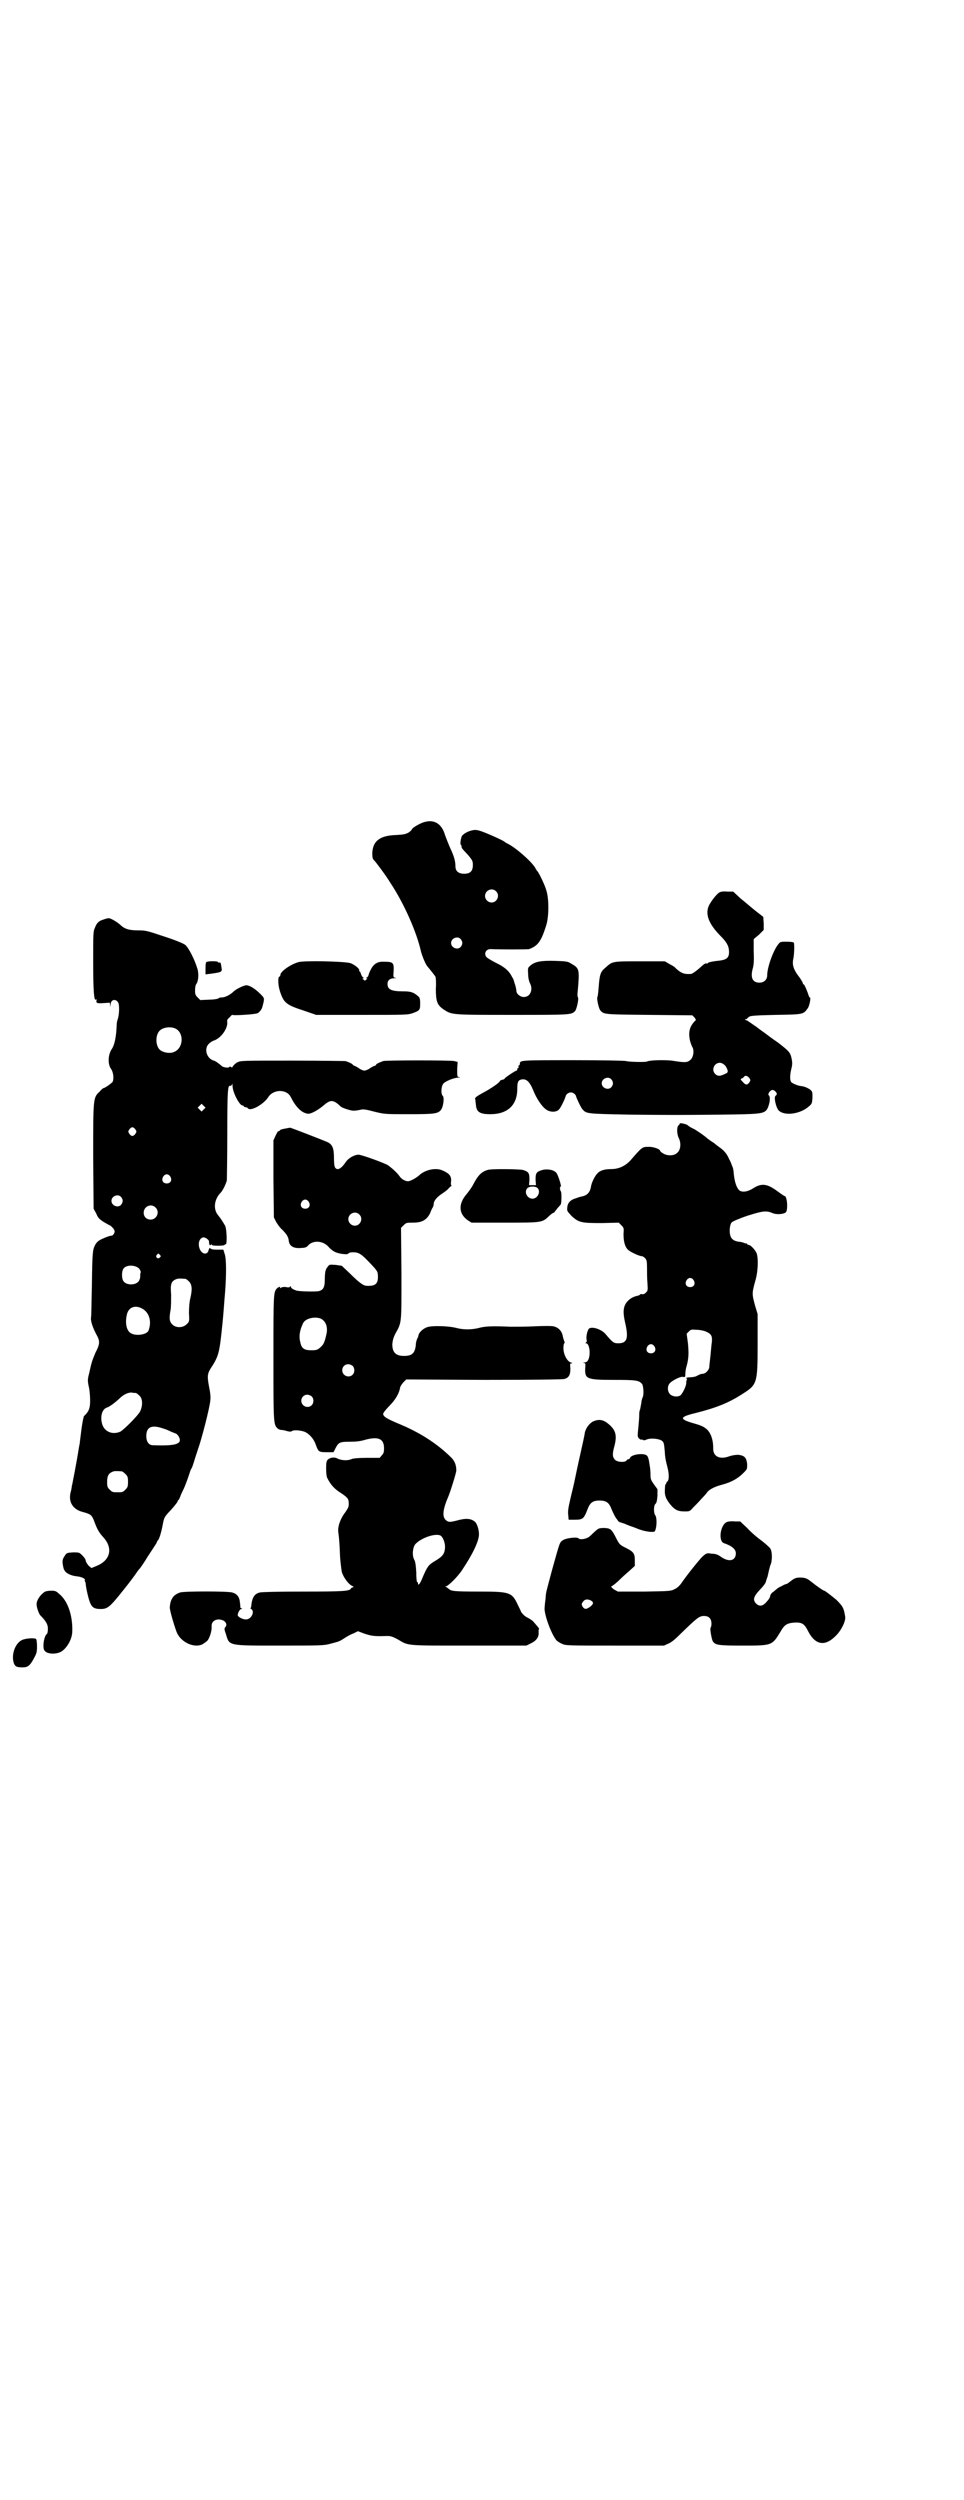 <?xml version="1.0" standalone="no"?>
<!DOCTYPE svg PUBLIC "-//W3C//DTD SVG 20010904//EN"
 "http://www.w3.org/TR/2001/REC-SVG-20010904/DTD/svg10.dtd">
<svg version="1.0" xmlns="http://www.w3.org/2000/svg"
 width="1107pt" height="2870pt" viewBox="0 0 1107 2870"
 preserveAspectRatio="xMidYMid meet">
<g transform="translate(0,2870) scale(0.5,-0.5)"
fill="#000000" stroke="none">
<path d="M976 3853 c-10 -2 -30 -14 -30 -17 0 -1 -3 -4 -7 -7 -7 -4 -11 -5
-28 -6 -39 -1 -55 -14 -56 -42 0 -10 1 -13 4 -16 5 -5 28 -36 37 -51 32 -48
61 -114 71 -159 3 -11 10 -28 14 -33 6 -7 17 -21 19 -24 1 -2 2 -14 1 -28 0
-29 3 -37 17 -47 20 -13 16 -13 158 -13 136 0 136 0 145 9 4 6 9 29 6 32 -1 2
-1 8 0 15 4 47 4 51 -14 61 -9 6 -12 6 -38 7 -33 1 -46 -2 -56 -10 -7 -6 -7
-6 -6 -21 0 -8 2 -16 4 -20 8 -15 1 -32 -14 -32 -8 0 -17 7 -17 14 0 2 -1 7
-2 11 -1 4 -3 8 -3 10 -1 2 -1 3 -1 3 0 0 -1 4 -4 8 -6 13 -17 23 -36 32 -10
5 -20 11 -22 13 -8 8 -2 20 10 19 18 -1 84 -1 87 0 20 7 28 18 39 53 7 20 7
62 1 81 -3 12 -18 43 -21 45 -1 1 -3 4 -5 8 -9 15 -46 47 -63 55 -4 2 -7 4 -8
5 -2 2 -32 16 -51 23 -11 4 -16 4 -21 3 -11 -2 -21 -8 -25 -13 -3 -6 -5 -21
-2 -21 0 0 1 -1 1 -3 0 -4 0 -4 15 -20 10 -12 11 -14 11 -23 0 -14 -6 -20 -20
-20 -13 0 -20 6 -20 17 0 13 -4 25 -12 42 -4 9 -9 22 -12 30 -7 25 -24 36 -46
30z m163 -159 c10 -9 3 -26 -10 -26 -8 0 -15 7 -15 15 0 13 16 20 25 11z m-81
-110 c5 -6 5 -12 0 -18 -7 -8 -22 -2 -22 9 0 11 15 17 22 9z"/>
<path d="M1652 3691 c-7 -4 -24 -26 -26 -36 -5 -18 4 -39 30 -65 12 -12 17
-21 18 -30 2 -19 -4 -24 -27 -26 -9 -1 -19 -3 -20 -4 -2 -2 -4 -3 -4 -2 -3 1
-6 -1 -18 -12 -8 -7 -16 -12 -18 -12 -15 -1 -22 1 -35 13 -2 3 -9 7 -15 10
l-10 6 -58 0 c-65 0 -62 0 -79 -15 -11 -9 -13 -16 -15 -44 -1 -12 -2 -22 -3
-23 -2 -3 3 -27 7 -31 8 -9 9 -9 111 -10 l100 -1 5 -5 c3 -4 4 -6 2 -7 -13
-13 -16 -25 -13 -43 1 -6 4 -13 5 -16 6 -8 4 -23 -2 -30 -8 -8 -13 -8 -44 -3
-20 2 -51 1 -57 -2 -3 -2 -43 -1 -48 1 -3 1 -57 2 -120 2 -122 0 -124 0 -124
-8 0 -2 -1 -4 -2 -4 -1 0 -2 -1 -1 -3 0 -2 0 -3 -1 -3 -1 0 -2 -1 -2 -3 0 -2
-1 -3 -2 -3 -2 0 -22 -13 -26 -17 -1 -2 -4 -4 -7 -4 -3 -1 -5 -2 -5 -3 0 -3
-20 -17 -39 -27 -13 -7 -18 -11 -18 -13 1 -2 1 -8 2 -14 1 -17 9 -22 33 -22
40 0 62 21 62 58 0 15 2 19 7 21 13 4 21 -3 30 -25 7 -18 20 -37 29 -43 9 -7
24 -7 30 0 4 4 14 25 15 30 1 5 7 9 12 9 5 0 11 -4 12 -9 1 -4 11 -26 15 -30
9 -10 9 -10 107 -12 106 -1 104 -1 212 0 86 1 95 2 103 10 6 7 11 29 6 34 -2
2 -2 3 1 8 5 6 9 6 14 1 4 -4 4 -7 0 -10 -4 -3 1 -26 7 -33 13 -14 51 -9 71
10 6 5 6 7 7 19 0 13 0 14 -6 19 -8 5 -14 7 -23 8 -6 1 -18 6 -20 9 -3 4 -3
15 0 28 3 12 3 16 1 26 -3 14 -6 17 -32 37 -12 8 -25 18 -29 21 -4 3 -13 9
-19 14 -6 4 -13 9 -16 11 -3 2 -7 5 -9 5 -3 1 -3 2 0 2 1 0 3 1 3 2 0 0 2 2 5
4 3 2 15 3 61 4 63 1 63 1 73 15 4 5 8 25 5 25 -1 0 -2 2 -3 5 -2 7 -9 24 -11
25 -1 0 -2 1 -2 2 0 2 -3 7 -7 13 -15 19 -18 30 -15 44 2 8 3 34 1 37 0 1 -8
2 -16 2 -12 0 -15 0 -18 -4 -12 -13 -27 -54 -27 -73 0 -10 -7 -17 -18 -17 -16
0 -21 12 -15 33 2 7 3 18 2 38 l0 29 12 10 11 11 0 15 -1 15 -18 14 c-10 8
-25 21 -35 29 l-16 15 -14 0 c-8 1 -15 0 -18 -2z m13 -397 c3 -3 5 -8 6 -11 1
-5 0 -6 -7 -9 -10 -5 -16 -5 -21 0 -10 9 -3 26 10 26 4 0 8 -2 12 -6z m56 -29
c3 -5 3 -5 0 -10 -5 -7 -9 -6 -15 1 -6 6 -6 7 -2 8 2 1 4 3 5 4 2 4 8 2 12 -3z
m-317 -3 c5 -6 5 -12 0 -18 -7 -8 -22 -2 -22 9 0 11 15 17 22 9z"/>
<path d="M238 3629 c-11 -3 -16 -8 -20 -19 -4 -8 -4 -14 -4 -78 0 -68 2 -90 6
-87 1 1 2 1 2 0 -2 -8 0 -9 15 -8 l15 1 1 -5 c0 -6 0 -6 1 0 0 12 11 15 17 6
4 -5 3 -30 -1 -40 -1 -3 -2 -8 -2 -12 -1 -28 -5 -46 -11 -55 -9 -13 -10 -35
-2 -46 5 -7 7 -21 4 -29 -1 -3 -18 -15 -21 -15 -1 0 -5 -3 -9 -8 -15 -14 -15
-13 -15 -149 l1 -120 6 -11 c4 -10 7 -13 18 -20 7 -4 14 -8 15 -8 0 0 3 -3 6
-6 4 -6 4 -7 2 -12 -2 -3 -4 -5 -6 -5 -4 0 -12 -3 -23 -8 -8 -4 -11 -7 -15
-14 -5 -11 -6 -14 -7 -94 -1 -36 -1 -69 -2 -72 -1 -7 3 -21 12 -38 9 -16 9
-22 -2 -43 -7 -17 -9 -22 -14 -46 -4 -15 -4 -18 -1 -32 2 -8 3 -23 3 -32 0
-17 -3 -25 -14 -35 -1 -1 -4 -15 -6 -31 -2 -16 -4 -31 -4 -33 -1 -2 -3 -17 -6
-34 -6 -33 -6 -33 -9 -48 -1 -5 -2 -12 -3 -14 0 -2 -1 -9 -3 -16 -5 -21 5 -38
27 -44 19 -5 21 -7 26 -18 8 -22 12 -29 22 -40 23 -25 17 -53 -15 -66 l-12 -5
-6 5 c-3 3 -6 8 -7 11 0 4 -4 9 -8 13 -7 7 -7 7 -21 7 -15 -1 -15 -1 -20 -9
-4 -6 -5 -9 -4 -18 1 -5 2 -12 4 -14 3 -7 16 -13 29 -14 8 -1 13 -3 16 -5 2
-2 3 -4 2 -4 -1 0 -1 -1 0 -2 1 -2 2 -5 2 -8 1 -10 7 -37 11 -44 4 -9 10 -12
23 -12 16 0 21 4 52 43 13 16 28 36 31 41 2 3 5 7 8 10 2 3 10 14 17 26 8 12
15 23 17 26 2 3 4 6 4 7 0 1 1 3 3 5 3 3 8 20 11 37 3 16 4 17 20 34 8 9 14
17 14 18 0 2 1 3 2 3 0 0 2 3 4 8 1 4 5 12 8 18 5 11 13 34 15 41 1 2 2 5 3 6
1 1 4 10 7 20 3 10 7 21 8 25 7 18 27 95 28 111 1 8 0 18 -3 32 -4 22 -4 28 3
40 20 30 21 37 28 105 3 30 3 38 6 72 3 40 3 77 -1 87 l-3 10 -14 0 c-10 0
-14 1 -16 3 -1 2 -2 1 -4 -4 -1 -5 -3 -7 -7 -8 -14 -1 -21 26 -10 35 5 3 6 3
12 0 3 -2 6 -5 6 -7 0 -7 2 -11 4 -8 2 2 2 2 2 1 0 -2 4 -3 15 -3 9 0 15 1 15
2 0 1 1 2 2 1 4 -2 3 35 -1 43 -4 7 -11 18 -13 20 -1 1 -3 4 -6 8 -8 14 -5 33
8 47 5 4 13 21 15 29 0 3 1 51 1 106 0 100 1 114 7 111 2 0 3 1 4 4 0 2 1 1 1
-3 0 -16 16 -46 23 -46 2 0 3 -1 3 -2 0 -1 2 -2 4 -2 2 0 4 -1 5 -2 5 -9 36 8
47 25 12 19 43 19 52 0 12 -24 26 -37 40 -38 7 0 22 8 35 19 14 12 20 13 31 5
4 -3 8 -7 8 -7 2 -3 23 -10 30 -10 4 0 11 1 15 2 7 2 13 1 32 -4 24 -6 25 -6
79 -6 58 0 67 1 74 9 6 6 9 29 5 33 -5 4 -4 23 2 29 5 5 24 13 34 13 5 0 5 1
1 1 -4 1 -4 2 -4 18 l1 17 -8 2 c-8 2 -157 2 -163 0 -13 -5 -16 -7 -16 -8 0
-1 -2 -2 -3 -3 -2 0 -8 -3 -12 -6 -4 -3 -10 -5 -12 -5 -2 0 -8 2 -12 5 -4 3
-10 6 -11 6 -2 1 -4 2 -4 3 0 1 -7 5 -17 8 -2 0 -57 1 -122 1 -116 0 -118 0
-126 -4 -4 -2 -9 -7 -10 -9 -2 -3 -3 -4 -3 -3 0 1 -1 2 -3 2 -2 0 -3 0 -3 -1
0 -2 -12 -1 -16 2 -8 7 -15 12 -19 13 -17 5 -23 28 -11 39 3 3 8 6 11 7 16 5
32 27 31 42 -1 5 0 7 6 12 3 4 6 6 6 5 0 -2 53 1 58 4 5 3 10 10 11 16 5 19 5
18 -6 29 -11 11 -24 19 -31 19 -6 0 -22 -8 -28 -13 -9 -9 -21 -15 -29 -15 -4
0 -7 -1 -7 -2 -1 -1 -10 -3 -21 -3 l-21 -1 -6 6 c-5 5 -6 7 -6 16 0 7 1 13 3
15 5 7 6 25 2 36 -6 20 -20 48 -28 54 -4 3 -23 11 -48 19 -39 13 -42 14 -59
14 -21 0 -32 3 -42 13 -8 7 -22 15 -26 15 -2 0 -7 -1 -12 -3z m164 -250 c21
-9 20 -45 -2 -54 -10 -5 -28 -1 -34 6 -9 10 -9 32 0 42 7 8 24 11 36 6z m66
-186 l-5 -5 -4 4 -5 5 4 4 5 5 4 -4 5 -5 -4 -4z m-157 -46 c3 -5 3 -5 0 -10
-2 -3 -5 -5 -7 -5 -2 0 -5 2 -7 5 -3 5 -3 5 0 10 2 3 5 5 7 5 2 0 5 -2 7 -5z
m80 -108 c5 -8 1 -16 -8 -16 -9 0 -13 8 -8 16 2 3 5 5 8 5 3 0 6 -2 8 -5z
m-113 -47 c5 -6 5 -12 0 -18 -7 -8 -22 -2 -22 9 0 11 15 17 22 9z m79 -24 c11
-10 3 -28 -11 -28 -9 0 -16 6 -16 16 0 14 17 22 27 12z m10 -109 c3 -3 3 -3 0
-6 -4 -5 -11 1 -7 6 4 4 4 4 7 0z m-47 -32 c2 -3 4 -7 3 -9 -1 -1 -1 -5 -1 -9
0 -4 -2 -9 -4 -11 -7 -9 -27 -9 -34 0 -5 6 -5 24 0 30 7 9 28 8 36 -1z m106
-23 c1 0 5 -3 8 -6 7 -7 8 -18 3 -39 -2 -8 -3 -21 -3 -33 1 -20 1 -20 -5 -26
-9 -9 -25 -9 -33 -1 -7 7 -8 14 -4 35 1 8 1 22 1 34 -2 24 0 30 11 35 5 2 8 2
22 1z m-100 -68 c17 -9 23 -30 15 -51 -4 -9 -28 -13 -40 -6 -10 5 -14 22 -10
41 3 18 18 25 35 16z m-14 -194 c1 0 5 -3 8 -6 8 -7 8 -23 2 -36 -5 -10 -38
-43 -46 -47 -19 -8 -38 1 -42 20 -4 17 1 33 13 36 5 2 15 9 26 19 10 10 20 15
29 15 4 -1 8 -1 10 -1z m64 -82 c4 -1 11 -4 15 -6 4 -2 10 -4 12 -5 2 0 6 -4
8 -8 8 -16 -6 -21 -60 -19 -9 0 -15 8 -15 21 0 21 12 27 40 17z m-96 -98 c1 0
5 -3 8 -6 5 -5 6 -7 6 -18 0 -11 -1 -13 -6 -18 -6 -6 -7 -6 -18 -6 -11 0 -12
0 -18 6 -5 5 -6 7 -6 17 0 14 3 20 12 24 5 2 8 2 22 1z"/>
<path d="M476 3532 c-3 0 -4 -3 -4 -15 l0 -14 16 2 c21 3 22 4 21 12 -2 13 -2
14 -6 13 -2 0 -3 1 -3 2 0 1 -18 2 -24 0z"/>
<path d="M685 3531 c-20 -6 -41 -22 -41 -29 0 -2 -1 -4 -2 -4 -4 0 -4 -18 1
-34 9 -27 14 -31 57 -45 l26 -9 105 0 c102 0 105 0 117 4 16 6 17 7 17 22 0
11 -1 14 -5 17 -10 9 -17 11 -33 11 -28 0 -37 4 -37 17 0 8 5 13 15 13 5 0 6
1 3 1 -5 1 -5 2 -4 15 1 20 -1 22 -22 22 -15 1 -24 -5 -31 -19 -3 -6 -5 -12
-5 -13 0 -1 -2 -3 -3 -4 -3 -1 -3 -2 -1 -2 2 0 2 -1 -1 -3 -3 -3 -3 -3 -6 0
-3 2 -3 3 -1 3 2 0 2 1 0 2 -2 1 -4 5 -5 8 -1 3 -2 6 -3 6 -1 0 -2 1 -1 2 2 3
-11 14 -21 17 -15 4 -107 6 -119 2z"/>
<path d="M1561 3160 c1 0 -1 -2 -2 -3 -5 -3 -5 -20 0 -30 6 -12 4 -28 -4 -34
-7 -7 -23 -7 -32 -1 -4 2 -7 5 -7 6 0 4 -17 10 -28 9 -13 0 -14 -1 -40 -31
-12 -13 -27 -20 -44 -20 -15 0 -26 -3 -32 -10 -6 -6 -14 -22 -15 -32 -2 -10
-7 -17 -17 -20 -5 -1 -13 -3 -17 -5 -12 -3 -19 -10 -20 -20 -1 -9 -1 -9 9 -20
17 -16 23 -17 70 -17 l39 1 6 -6 c6 -6 6 -7 5 -20 0 -17 3 -29 10 -36 5 -5 26
-15 32 -15 2 0 5 -2 8 -5 3 -4 4 -6 4 -22 0 -10 0 -26 1 -35 1 -17 1 -17 -4
-22 -3 -3 -6 -4 -9 -3 -2 0 -4 0 -4 -1 0 -1 -3 -2 -6 -3 -12 -2 -23 -10 -28
-20 -5 -10 -5 -21 0 -43 8 -35 4 -46 -16 -46 -11 0 -13 2 -30 22 -9 10 -29 17
-37 12 -4 -4 -7 -17 -6 -25 1 -3 1 -6 -1 -7 -2 -2 -2 -2 0 -2 8 0 11 -26 5
-38 -2 -4 -5 -6 -9 -6 -3 0 -4 -1 -1 -1 4 -1 4 -2 3 -12 -1 -25 3 -27 66 -27
52 0 58 -1 65 -10 3 -6 4 -24 1 -30 -1 -2 -3 -8 -3 -13 -1 -4 -2 -11 -3 -15
-2 -4 -2 -11 -2 -15 0 -4 -1 -17 -2 -27 -2 -19 -2 -20 1 -24 2 -2 5 -4 6 -3 2
0 3 0 4 -1 1 -1 4 -1 8 1 9 4 27 2 34 -2 6 -4 6 -6 8 -28 0 -9 3 -23 5 -30 5
-18 5 -32 1 -36 -2 -1 -3 -4 -3 -5 0 -1 -1 -2 -2 -2 0 0 -1 -6 -1 -12 -1 -14
3 -23 15 -37 9 -10 16 -13 30 -13 12 0 12 0 20 9 5 5 14 14 19 20 6 6 12 13
14 16 5 6 17 12 32 16 23 6 39 15 53 30 6 6 6 7 6 18 -2 15 -6 19 -20 21 -7 0
-13 -1 -20 -3 -23 -9 -39 -1 -38 19 0 18 -5 33 -14 42 -7 6 -12 9 -30 14 -35
10 -34 15 4 24 47 12 75 23 106 43 35 22 36 24 36 115 l0 69 -6 20 c-7 26 -7
28 0 54 7 22 8 52 4 65 -3 8 -14 20 -19 20 -2 0 -3 1 -3 2 0 2 -1 2 -1 1 -1 0
-3 0 -5 1 -2 1 -8 3 -12 3 -17 2 -23 10 -22 30 1 8 2 12 5 15 2 2 18 9 36 15
35 11 43 12 57 6 9 -4 26 -3 31 2 5 5 3 37 -3 37 -1 0 -8 5 -15 10 -25 19 -38
20 -57 8 -14 -9 -27 -10 -33 -4 -6 7 -10 19 -12 39 0 6 -2 14 -4 17 -1 4 -4
11 -7 16 -4 10 -11 19 -23 27 -4 3 -8 6 -9 7 -1 1 -2 2 -4 3 -2 1 -11 7 -19
14 -9 7 -20 14 -25 17 -5 2 -12 6 -15 9 -4 3 -21 6 -18 3z m32 -359 c5 -8 1
-16 -8 -16 -9 0 -13 8 -8 16 2 3 5 5 8 5 3 0 6 -2 8 -5z m28 -118 c14 -6 16
-11 13 -31 -1 -9 -2 -23 -3 -31 -1 -8 -2 -17 -2 -20 -1 -7 -9 -15 -15 -15 -4
0 -6 -1 -16 -6 -3 -1 -9 -2 -13 -2 -5 0 -9 -1 -9 -2 0 -1 1 -2 3 -1 1 1 1 1
-1 -1 -1 -2 -2 -6 -2 -8 1 -7 -9 -27 -14 -30 -7 -4 -18 -2 -23 3 -6 6 -7 18
-1 25 5 6 24 16 30 15 5 -1 6 -1 6 6 0 5 1 13 3 19 5 18 5 30 3 52 l-3 22 5 5
c5 5 6 5 18 4 7 0 17 -2 21 -4z m-118 -34 c5 -8 1 -16 -8 -16 -9 0 -13 8 -8
16 2 3 5 5 8 5 3 0 6 -2 8 -5z"/>
<path d="M666 3151 c-1 0 -5 -1 -11 -2 -5 -1 -11 -2 -12 -4 -1 -2 -3 -2 -4 -2
0 1 -3 -4 -6 -10 l-5 -11 0 -88 1 -89 5 -10 c3 -5 9 -14 14 -18 9 -9 14 -16
15 -24 1 -14 11 -20 30 -18 8 0 12 2 15 6 11 12 34 11 47 -4 4 -5 11 -10 16
-12 9 -4 28 -6 29 -3 1 2 6 3 11 3 13 0 19 -4 38 -24 18 -19 19 -20 19 -33 0
-16 -7 -21 -26 -20 -7 0 -17 7 -38 28 l-19 18 -14 2 c-14 1 -15 1 -18 -4 -2
-2 -4 -5 -4 -6 0 0 -1 -2 -1 -3 -1 -1 -2 -10 -2 -19 0 -19 -3 -25 -13 -28 -7
-2 -45 -1 -52 1 -9 3 -13 6 -13 9 0 2 0 2 -2 0 -1 -2 -4 -2 -9 -1 -4 1 -9 0
-11 -1 -3 -2 -4 -2 -3 0 2 3 -2 2 -6 -1 -9 -9 -9 -9 -9 -159 0 -149 0 -154 9
-163 2 -2 6 -4 10 -4 4 0 10 -2 14 -3 4 -1 7 -1 9 0 2 3 15 3 26 0 12 -3 24
-16 29 -30 6 -17 7 -18 25 -18 l16 0 5 10 c7 13 10 14 33 14 13 0 23 1 33 4
32 9 45 3 45 -19 0 -9 -1 -12 -5 -16 l-5 -6 -29 0 c-19 0 -32 -1 -36 -3 -9 -4
-24 -3 -33 2 -6 3 -16 2 -21 -3 -3 -3 -4 -6 -4 -21 0 -9 1 -19 3 -22 7 -14 16
-25 33 -35 14 -10 16 -12 16 -24 0 -7 -2 -10 -8 -19 -11 -14 -18 -33 -16 -46
2 -14 3 -29 4 -56 1 -14 3 -29 4 -35 4 -13 16 -29 24 -32 3 -2 4 -3 3 -3 -2 0
-5 -1 -6 -3 -3 -6 -17 -7 -109 -7 -61 0 -94 -1 -100 -2 -13 -3 -18 -12 -20
-31 0 -3 -1 -5 -2 -5 -1 0 0 -1 2 -2 9 -6 0 -24 -12 -24 -8 0 -19 6 -19 10 0
5 5 14 8 14 3 0 3 0 0 2 -2 1 -3 2 -2 2 0 1 0 5 -1 11 -1 13 -7 20 -18 23 -12
3 -110 3 -119 0 -16 -5 -23 -16 -24 -34 -1 -6 13 -52 17 -60 11 -22 40 -34 58
-25 3 2 8 5 11 8 5 5 11 23 10 33 -1 14 14 20 28 13 6 -4 8 -11 3 -15 -2 -3
-2 -5 2 -16 8 -27 4 -26 124 -26 91 0 101 0 115 4 19 5 21 5 33 13 6 4 15 9
21 11 l10 5 16 -6 c16 -5 21 -6 51 -5 8 0 12 -1 25 -8 25 -15 18 -14 164 -14
l131 0 10 5 c13 6 19 15 18 25 0 5 0 8 1 8 2 0 -7 10 -14 18 -2 2 -8 6 -14 9
-6 3 -11 9 -13 12 -1 3 -5 11 -8 17 -13 28 -18 30 -87 30 -59 0 -66 1 -71 6
-3 2 -5 4 -7 5 -2 0 -2 1 0 1 5 0 28 23 37 37 26 39 40 69 39 84 0 10 -5 24
-9 27 -9 8 -21 9 -42 3 -16 -4 -19 -4 -25 1 -9 8 -7 25 6 55 5 12 18 54 18 59
0 13 -4 23 -14 32 -32 31 -71 56 -120 76 -26 11 -34 16 -34 22 0 2 6 10 14 18
14 14 23 29 25 43 1 3 5 9 8 12 l6 6 178 -1 c120 0 180 1 185 2 11 3 14 10 14
24 -1 11 -1 12 3 12 2 0 2 1 -2 2 -8 2 -17 18 -17 33 0 6 1 11 2 11 1 0 1 2 0
5 -1 2 -3 8 -4 14 -3 11 -11 18 -21 20 -4 1 -23 1 -43 0 -19 -1 -44 -1 -55 -1
-44 2 -60 1 -74 -3 -17 -4 -34 -4 -50 0 -18 5 -57 6 -68 2 -9 -3 -19 -12 -20
-19 0 -2 -2 -6 -3 -8 -1 -2 -3 -8 -3 -14 -2 -19 -9 -25 -27 -25 -19 0 -27 8
-27 27 1 9 2 14 7 24 15 27 14 22 14 138 l-1 105 6 6 c6 6 7 6 22 6 20 0 31 6
39 22 2 6 5 12 6 13 1 2 2 5 2 7 0 8 7 16 17 23 6 4 13 9 16 12 2 3 6 6 7 7 2
0 2 1 1 1 -1 0 -2 4 -1 10 1 12 -4 18 -20 25 -16 7 -41 1 -54 -12 -7 -6 -20
-13 -25 -13 -6 0 -15 5 -19 11 -5 8 -22 23 -29 27 -17 8 -57 22 -65 23 -10 0
-23 -7 -30 -17 -10 -15 -19 -20 -24 -13 -2 2 -3 10 -3 22 0 22 -3 30 -13 36
-6 3 -88 35 -88 34z m43 -170 c5 -8 1 -16 -8 -16 -9 0 -13 8 -8 16 2 3 5 5 8
5 3 0 6 -2 8 -5z m116 -29 c10 -9 3 -26 -10 -26 -8 0 -15 7 -15 15 0 13 16 20
25 11z m-89 -239 c13 -6 18 -21 13 -39 -4 -17 -6 -21 -14 -28 -6 -5 -8 -6 -20
-6 -16 0 -22 4 -25 17 -4 15 -2 28 6 45 5 11 26 16 40 11z m74 -109 c5 -5 5
-15 0 -20 -9 -9 -24 -2 -24 10 0 8 6 14 14 14 3 0 8 -2 10 -4z m-94 -70 c5 -5
5 -15 0 -20 -9 -9 -24 -2 -24 10 0 8 6 14 14 14 3 0 8 -2 10 -4z m295 -319 c6
-3 12 -17 11 -29 -1 -14 -6 -20 -25 -31 -13 -8 -16 -12 -27 -38 -5 -13 -10
-19 -10 -12 0 2 -1 3 -2 3 -1 0 -2 10 -2 23 -1 16 -2 24 -5 29 -5 10 -3 28 3
35 13 14 44 25 57 20z"/>
<path d="M1120 3054 c-14 -4 -22 -12 -33 -33 -4 -8 -11 -17 -15 -22 -20 -23
-19 -46 3 -61 l8 -5 77 0 c87 0 85 0 102 16 4 4 9 7 10 7 1 0 2 1 2 2 0 0 3 4
7 9 4 4 7 8 7 8 2 6 2 29 0 30 -2 2 -3 11 0 11 2 0 -6 26 -10 31 -5 7 -20 10
-32 7 -14 -4 -16 -7 -16 -22 l1 -13 -8 0 -8 0 1 13 c0 15 -2 18 -15 22 -9 2
-73 3 -81 0z m114 -41 c9 -8 1 -25 -11 -25 -12 0 -20 15 -12 24 5 5 18 5 23 1z"/>
<path d="M1363 2477 c-9 -4 -18 -16 -20 -27 0 -3 -6 -30 -13 -61 -7 -31 -12
-58 -13 -60 0 -2 -4 -16 -7 -30 -5 -21 -6 -29 -5 -37 l1 -11 15 0 c17 0 20 2
28 23 6 16 12 21 28 21 16 0 22 -5 28 -21 3 -7 7 -15 9 -18 1 -2 4 -5 5 -7 1
-2 3 -3 5 -4 2 0 6 -2 10 -3 4 -2 10 -4 12 -5 3 -1 9 -3 14 -5 14 -6 24 -8 35
-9 9 0 9 0 11 7 3 11 2 28 -1 31 -4 5 -4 22 0 26 3 2 4 8 5 19 l0 15 -8 11
c-7 10 -8 12 -8 23 0 7 -1 14 -1 15 0 0 -1 6 -2 13 -1 7 -3 13 -5 15 -7 7 -36
3 -39 -5 -1 -2 -2 -3 -3 -3 -2 0 -4 -1 -5 -3 -4 -5 -20 -4 -26 1 -6 6 -7 12
-3 28 8 28 5 41 -14 56 -11 9 -21 10 -33 5z"/>
<path d="M1670 2246 c-16 -6 -21 -45 -7 -49 18 -6 27 -14 27 -23 0 -17 -15
-21 -33 -9 -8 6 -14 8 -23 8 -11 2 -12 1 -21 -7 -8 -8 -37 -44 -49 -62 -3 -4
-9 -10 -14 -12 -9 -5 -11 -5 -70 -6 l-61 0 -9 5 c-4 3 -7 6 -6 7 3 1 11 7 22
18 4 4 13 12 20 18 l12 11 0 11 c0 17 -2 21 -20 30 -14 7 -15 8 -21 19 -12 24
-14 26 -28 27 -14 0 -14 0 -27 -12 -4 -4 -9 -9 -12 -10 -7 -4 -19 -5 -21 -2
-3 4 -29 1 -36 -4 -8 -5 -7 -4 -25 -68 -14 -53 -14 -50 -15 -66 -1 -7 -2 -16
-2 -19 -3 -13 14 -61 27 -77 2 -2 8 -6 13 -8 8 -4 14 -4 121 -4 l113 0 11 5
c7 3 16 11 26 21 39 38 44 42 55 42 11 0 17 -6 17 -18 0 -4 -1 -8 -2 -9 -2 -1
2 -25 5 -31 6 -9 13 -10 69 -10 67 0 67 0 86 31 10 18 16 21 36 22 15 0 20 -4
28 -20 17 -33 40 -36 66 -8 12 13 21 33 19 42 -3 19 -5 23 -20 38 -11 9 -26
21 -28 21 -2 0 -18 11 -29 20 -9 7 -12 9 -21 10 -14 1 -18 -1 -27 -8 -4 -3 -8
-6 -8 -6 -4 -1 -5 -1 -14 -6 -5 -2 -9 -5 -10 -6 -1 -1 -4 -3 -7 -6 -4 -2 -7
-6 -8 -9 0 -4 -4 -10 -8 -14 -9 -11 -17 -12 -25 -4 -7 8 -6 15 9 31 7 7 14 16
14 19 1 3 2 7 3 9 1 2 2 8 3 12 1 5 3 12 4 16 5 9 5 32 0 39 -1 2 -11 11 -20
18 -10 7 -25 20 -33 29 l-16 15 -12 0 c-7 1 -15 0 -18 -1z m-312 -181 c6 -4 5
-8 -3 -14 -8 -6 -12 -6 -16 -1 -4 6 -4 8 1 14 4 5 11 5 18 1z"/>
<path d="M102 2085 c-10 -7 -18 -19 -18 -28 0 -7 5 -22 9 -26 13 -13 17 -21
17 -30 0 -6 -1 -11 -2 -12 -7 -4 -11 -32 -6 -38 5 -9 28 -10 40 -2 13 9 24 29
24 46 1 36 -10 67 -27 83 -10 9 -11 10 -21 10 -7 0 -13 -1 -16 -3z"/>
<path d="M51 1975 c-16 -7 -26 -34 -19 -54 3 -7 6 -9 20 -9 12 0 17 4 26 21 6
11 7 14 7 27 0 9 -1 16 -2 17 -3 3 -23 2 -32 -2z"/>
</g>
</svg>
